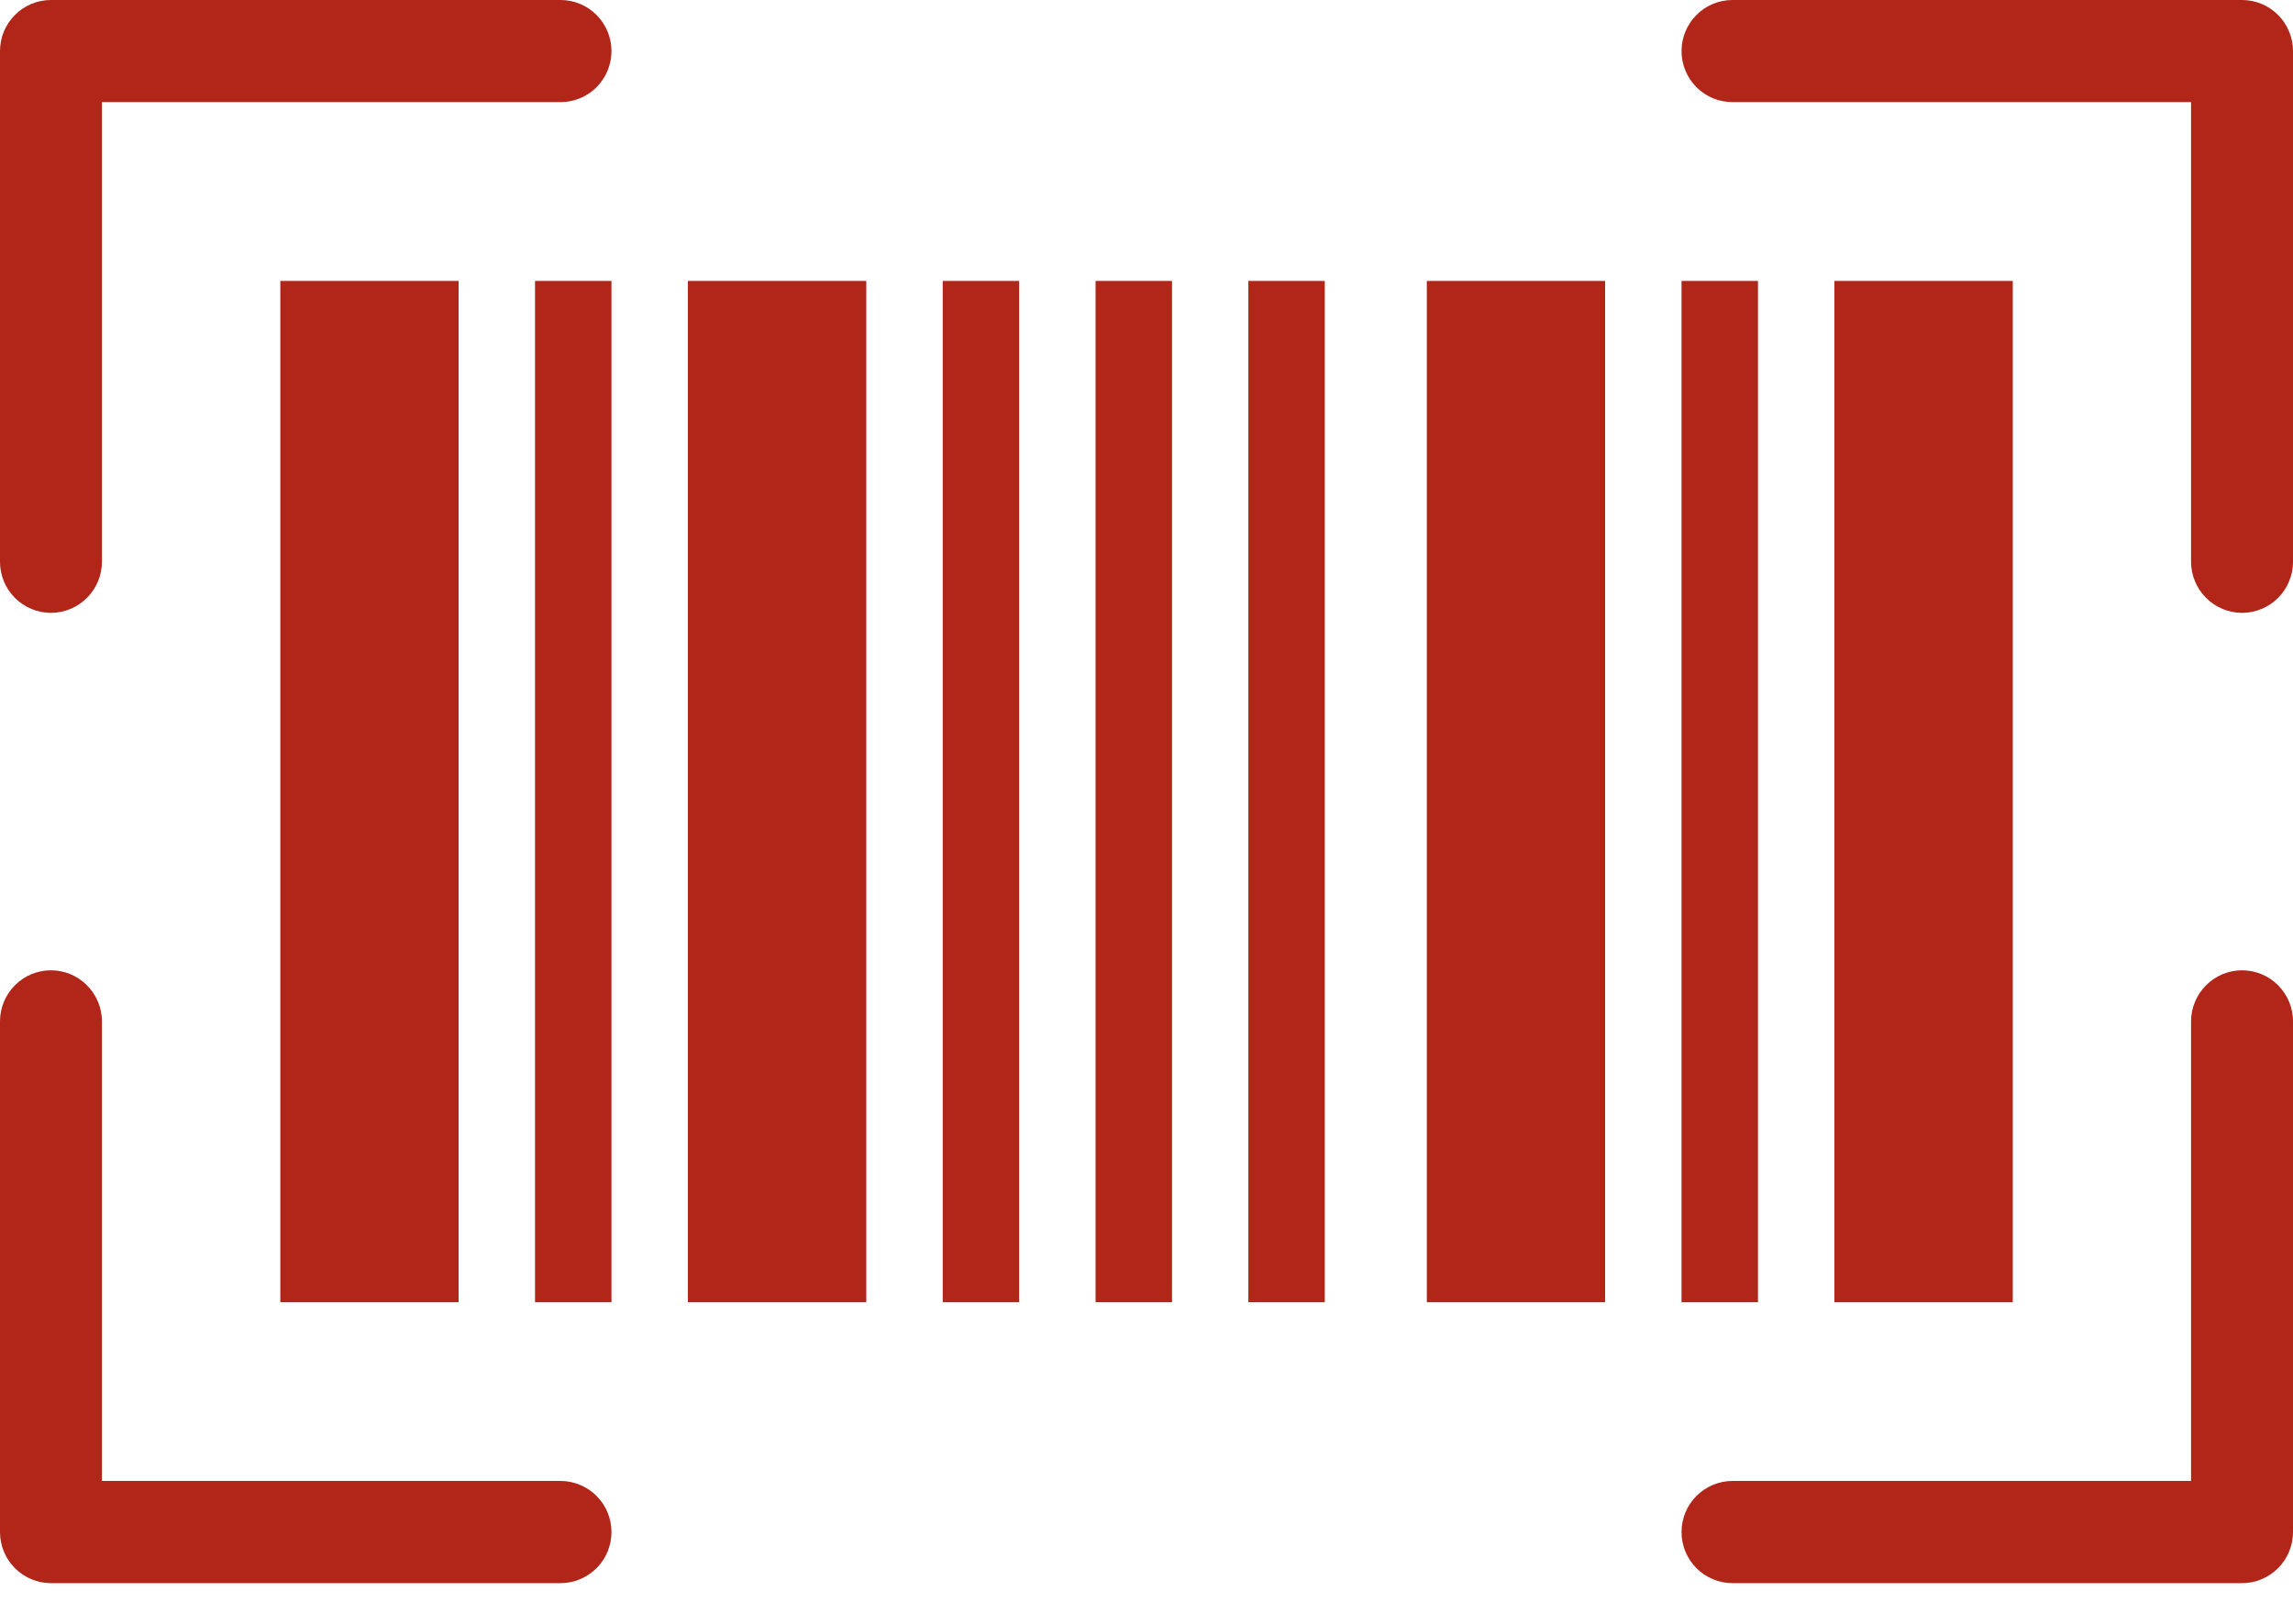 <svg fill="none" height="17" viewBox="0 0 24 17" width="24" xmlns="http://www.w3.org/2000/svg">
      <path d="M21.067 2.941H19.2V13.633H21.067V2.941Z" fill="#B22519" />
      <path d="M16.8 2.941H14.934V13.633H16.8V2.941Z" fill="#B22519" />
      <path d="M9.067 2.941H7.2V13.633H9.067V2.941Z" fill="#B22519" />
      <path d="M4.8 2.941H2.934V13.633H4.8V2.941Z" fill="#B22519" />
      <path d="M18.4 2.941H17.6V13.633H18.4V2.941Z" fill="#B22519" />
      <path d="M13.866 2.941H13.066V13.633H13.866V2.941Z" fill="#B22519" />
      <path d="M10.667 2.941H9.867V13.633H10.667V2.941Z" fill="#B22519" />
      <path d="M6.4 2.941H5.6V13.633H6.4V2.941Z" fill="#B22519" />
      <path d="M12.267 2.941H11.467V13.633H12.267V2.941Z" fill="#B22519" />
      <path d="M5.867 0H0.533C0.392 0 0.256 0.056 0.156 0.157C0.056 0.257 0 0.393 0 0.535V5.881C0 6.023 0.056 6.159 0.156 6.259C0.256 6.359 0.392 6.416 0.533 6.416C0.675 6.416 0.81 6.359 0.91 6.259C1.01 6.159 1.067 6.023 1.067 5.881V1.069H5.867C6.008 1.069 6.144 1.013 6.244 0.913C6.344 0.812 6.4 0.676 6.4 0.535C6.4 0.393 6.344 0.257 6.244 0.157C6.144 0.056 6.008 0 5.867 0Z"
            fill="#B22519" />
      <path d="M5.867 15.504H1.067V10.693C1.067 10.551 1.01 10.415 0.91 10.315C0.81 10.214 0.675 10.158 0.533 10.158C0.392 10.158 0.256 10.214 0.156 10.315C0.056 10.415 0 10.551 0 10.693V16.039C0 16.181 0.056 16.317 0.156 16.417C0.256 16.517 0.392 16.574 0.533 16.574H5.867C6.008 16.574 6.144 16.517 6.244 16.417C6.344 16.317 6.4 16.181 6.4 16.039C6.4 15.897 6.344 15.761 6.244 15.661C6.144 15.561 6.008 15.504 5.867 15.504Z"
            fill="#B22519" />
      <path d="M23.467 0H18.133C17.992 0 17.856 0.056 17.756 0.157C17.656 0.257 17.6 0.393 17.6 0.535C17.6 0.676 17.656 0.812 17.756 0.913C17.856 1.013 17.992 1.069 18.133 1.069H22.933V5.881C22.933 6.023 22.99 6.159 23.09 6.259C23.19 6.359 23.325 6.416 23.467 6.416C23.608 6.416 23.744 6.359 23.844 6.259C23.944 6.159 24 6.023 24 5.881V0.535C24 0.393 23.944 0.257 23.844 0.157C23.744 0.056 23.608 0 23.467 0Z"
            fill="#B22519" />
      <path d="M23.467 10.158C23.325 10.158 23.19 10.214 23.09 10.315C22.99 10.415 22.933 10.551 22.933 10.693V15.504H18.133C17.992 15.504 17.856 15.561 17.756 15.661C17.656 15.761 17.6 15.897 17.6 16.039C17.6 16.181 17.656 16.317 17.756 16.417C17.856 16.517 17.992 16.574 18.133 16.574H23.467C23.608 16.574 23.744 16.517 23.844 16.417C23.944 16.317 24 16.181 24 16.039V10.693C24 10.551 23.944 10.415 23.844 10.315C23.744 10.214 23.608 10.158 23.467 10.158Z"
            fill="#B22519" />
</svg>